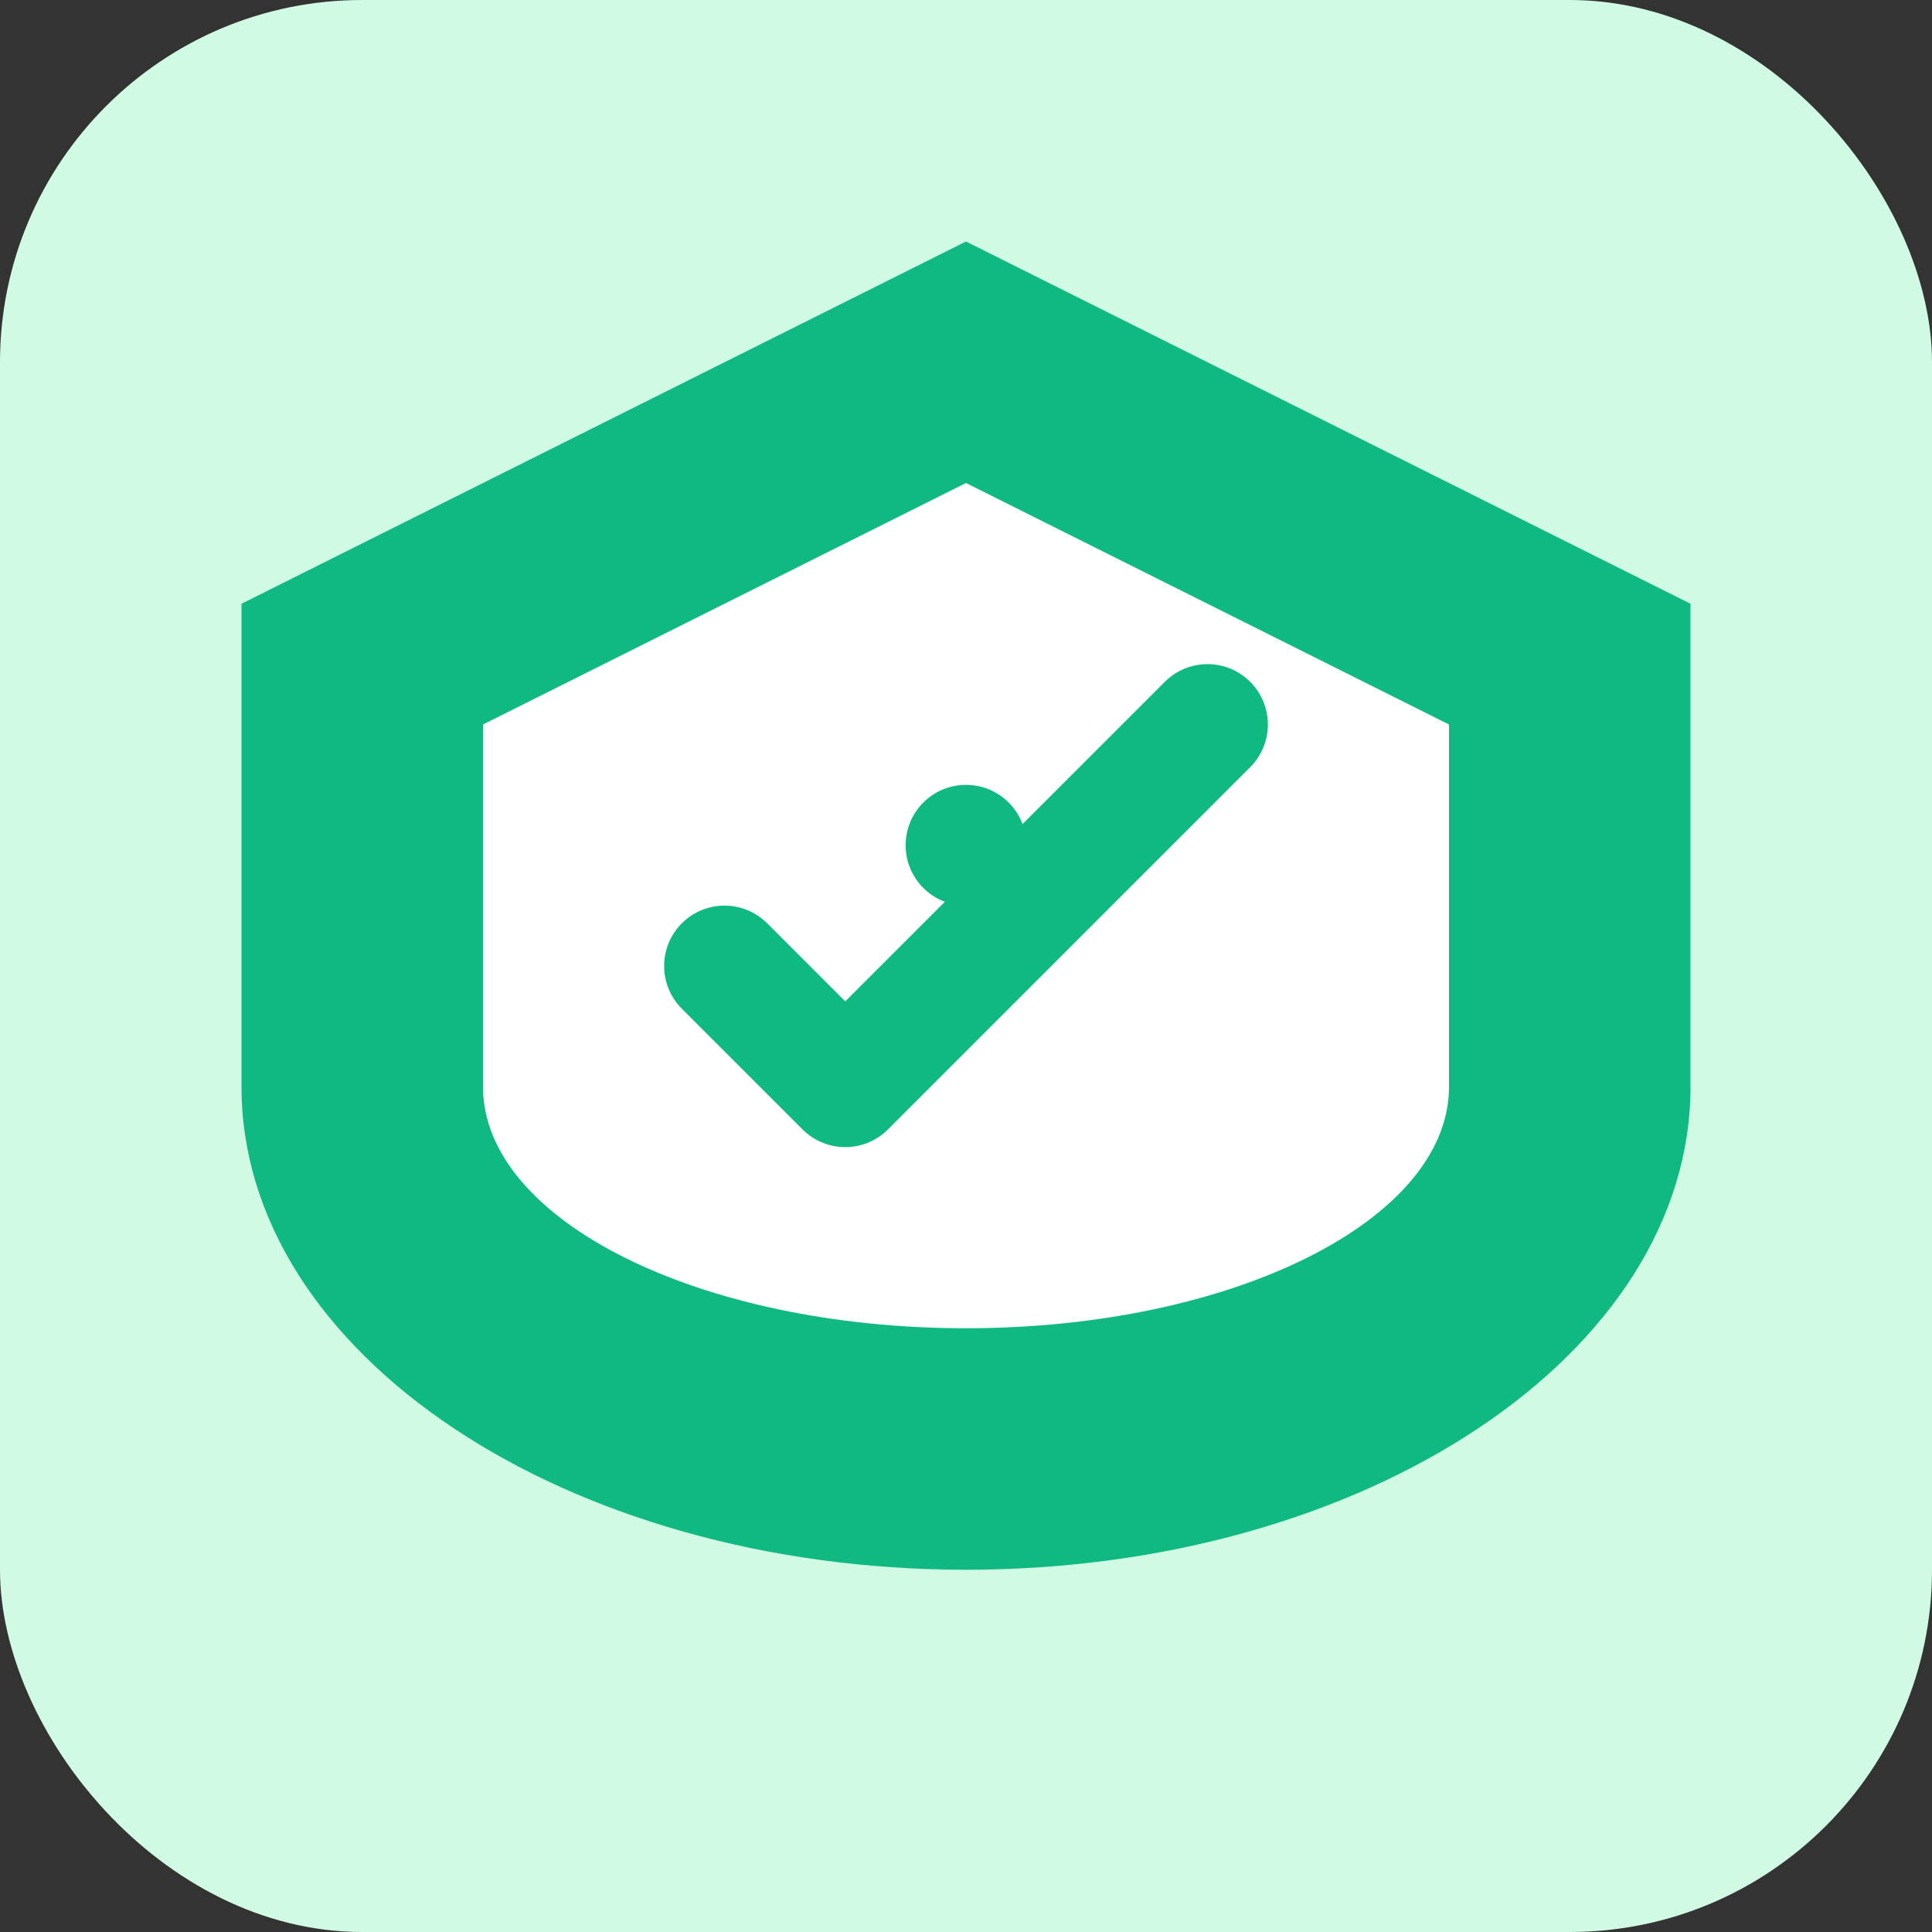 <svg width="32" height="32" viewBox="0 0 32 32" fill="none" xmlns="http://www.w3.org/2000/svg">
  <rect x="0" y="0" width="32" height="32" fill="#333333" stroke="none"/>
  <rect width="32" height="32" rx="6" fill="#D1FAE5"/>
  <path d="M16 4L28 10V18C28 22.418 22.627 26 16 26C9.373 26 4 22.418 4 18V10L16 4Z" fill="#10B981"/>
  <path d="M16 8L24 12V18C24 20.209 20.418 22 16 22C11.582 22 8 20.209 8 18V12L16 8Z" fill="white"/>
  <path d="M12 16L14 18L20 12" stroke="#10B981" stroke-width="2" stroke-linecap="round" stroke-linejoin="round"/>
  <circle cx="16" cy="14" r="1" fill="#10B981"/>
</svg>
